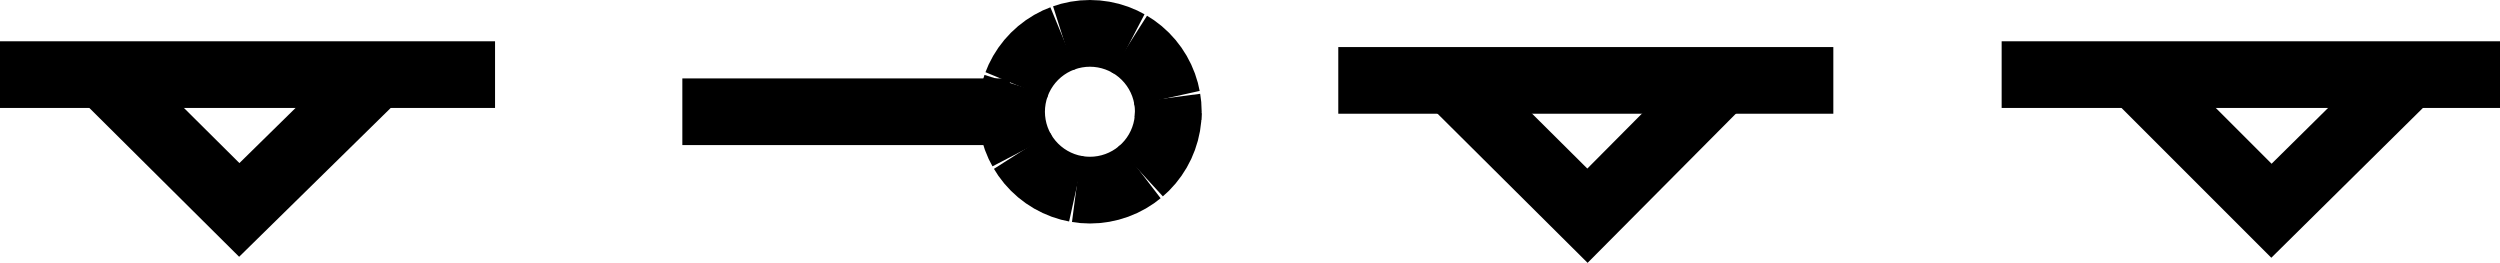 <?xml version="1.0" encoding="UTF-8" standalone="no"?>
<svg
   width="566.929"
   height="59.606"
   viewBox="0 0 566.929 59.606"
   version="1.1"
   id="svg38"
   sodipodi:docname="PIPARE51.hpgl.svg"
   inkscape:version="1.1.2 (0a00cf5339, 2022-02-04)"
   xmlns:inkscape="http://www.inkscape.org/namespaces/inkscape"
   xmlns:sodipodi="http://sodipodi.sourceforge.net/DTD/sodipodi-0.dtd"
   xmlns="http://www.w3.org/2000/svg"
   xmlns:svg="http://www.w3.org/2000/svg">
  <defs
     id="defs42" />
  <sodipodi:namedview
     id="namedview40"
     pagecolor="#ffffff"
     bordercolor="#666666"
     borderopacity="1.0"
     inkscape:pageshadow="2"
     inkscape:pageopacity="0.0"
     inkscape:pagecheckerboard="0"
     showgrid="false"
     inkscape:zoom="2.3389172"
     inkscape:cx="283.4645"
     inkscape:cy="-157.55154"
     inkscape:window-width="1495"
     inkscape:window-height="970"
     inkscape:window-x="0"
     inkscape:window-y="32"
     inkscape:window-maximized="0"
     inkscape:current-layer="svg38" />
  <g
     id="g2"
     transform="translate(0,-178.23)" />
  <g
     style="fill:none;stroke:#000000;stroke-width:1mm"
     id="g4"
     transform="translate(0,-178.23)" />
  <g
     style="fill:none;stroke:#000000;stroke-width:4mm"
     id="g36"
     transform="translate(0,-178.23)">
    <path
       d="m 264.941,203.571 -0.068,1.549 -0.202,1.537 -0.336,1.514 -0.466,1.479 -0.593,1.433 -0.716,1.375 -0.834,1.308 -0.944,1.23 -1.047,1.143 -1.143,1.048"
       id="path6" />
    <path
       d="m 258.592,217.187 -1.231,0.944 -1.308,0.833 -1.375,0.716 -1.433,0.594 -1.479,0.466 -1.513,0.336 -1.538,0.202 -1.549,0.068 -1.549,-0.068 -1.538,-0.202"
       id="path8" />
    <path
       d="m 244.079,221.076 -1.514,-0.336 -1.478,-0.466 -1.433,-0.594 -1.376,-0.716 -1.307,-0.833 -1.231,-0.944 -1.143,-1.048 -1.047,-1.143 -0.944,-1.23 -0.834,-1.308"
       id="path10" />
    <path
       d="m 231.772,212.458 -0.716,-1.375 -0.593,-1.433 -0.466,-1.479 -0.336,-1.514 -0.202,-1.537 -0.068,-1.549 0.068,-1.55 0.202,-1.537 0.336,-1.514 0.466,-1.479"
       id="path12" />
    <path
       d="m 230.463,197.491 0.593,-1.432 0.716,-1.376 0.834,-1.308 0.944,-1.23 1.047,-1.143 1.143,-1.048 1.231,-0.944 1.307,-0.833 1.376,-0.716 1.433,-0.593"
       id="path14" />
    <path
       d="m 241.087,186.868 1.478,-0.467 1.514,-0.335 1.538,-0.203 1.549,-0.067 1.549,0.067 1.538,0.203 1.513,0.335 1.479,0.467 1.433,0.593 1.375,0.716"
       id="path16" />
    <path
       d="m 256.053,188.177 1.308,0.833 1.231,0.944 1.143,1.048 1.047,1.143 0.944,1.23 0.834,1.308 0.716,1.376 0.593,1.432 0.466,1.479 0.336,1.514"
       id="path18" />
    <path
       d="m 264.671,200.484 0.202,1.537 0.068,1.55 -0.068,1.549"
       id="path20" />
    <path
       d="m 154.736,203.571 h 74.281"
       id="path22" />
    <path
       d="M 0,195.151 H 112.263"
       id="path24" />
    <path
       d="M 453.917,195.151 H 566.929"
       id="path26" />
    <path
       d="m 484.977,195.899 30.124,30.124 31.808,-31.433"
       id="path28" />
    <path
       d="M 303.485,196.461 H 415.748"
       id="path30" />
    <path
       d="m 328.931,196.274 31.059,30.872 30.686,-30.872"
       id="path32" />
    <path
       d="M 25.072,196.835 54.26,225.836 85.133,195.525"
       id="path34" />
  </g>
</svg>
